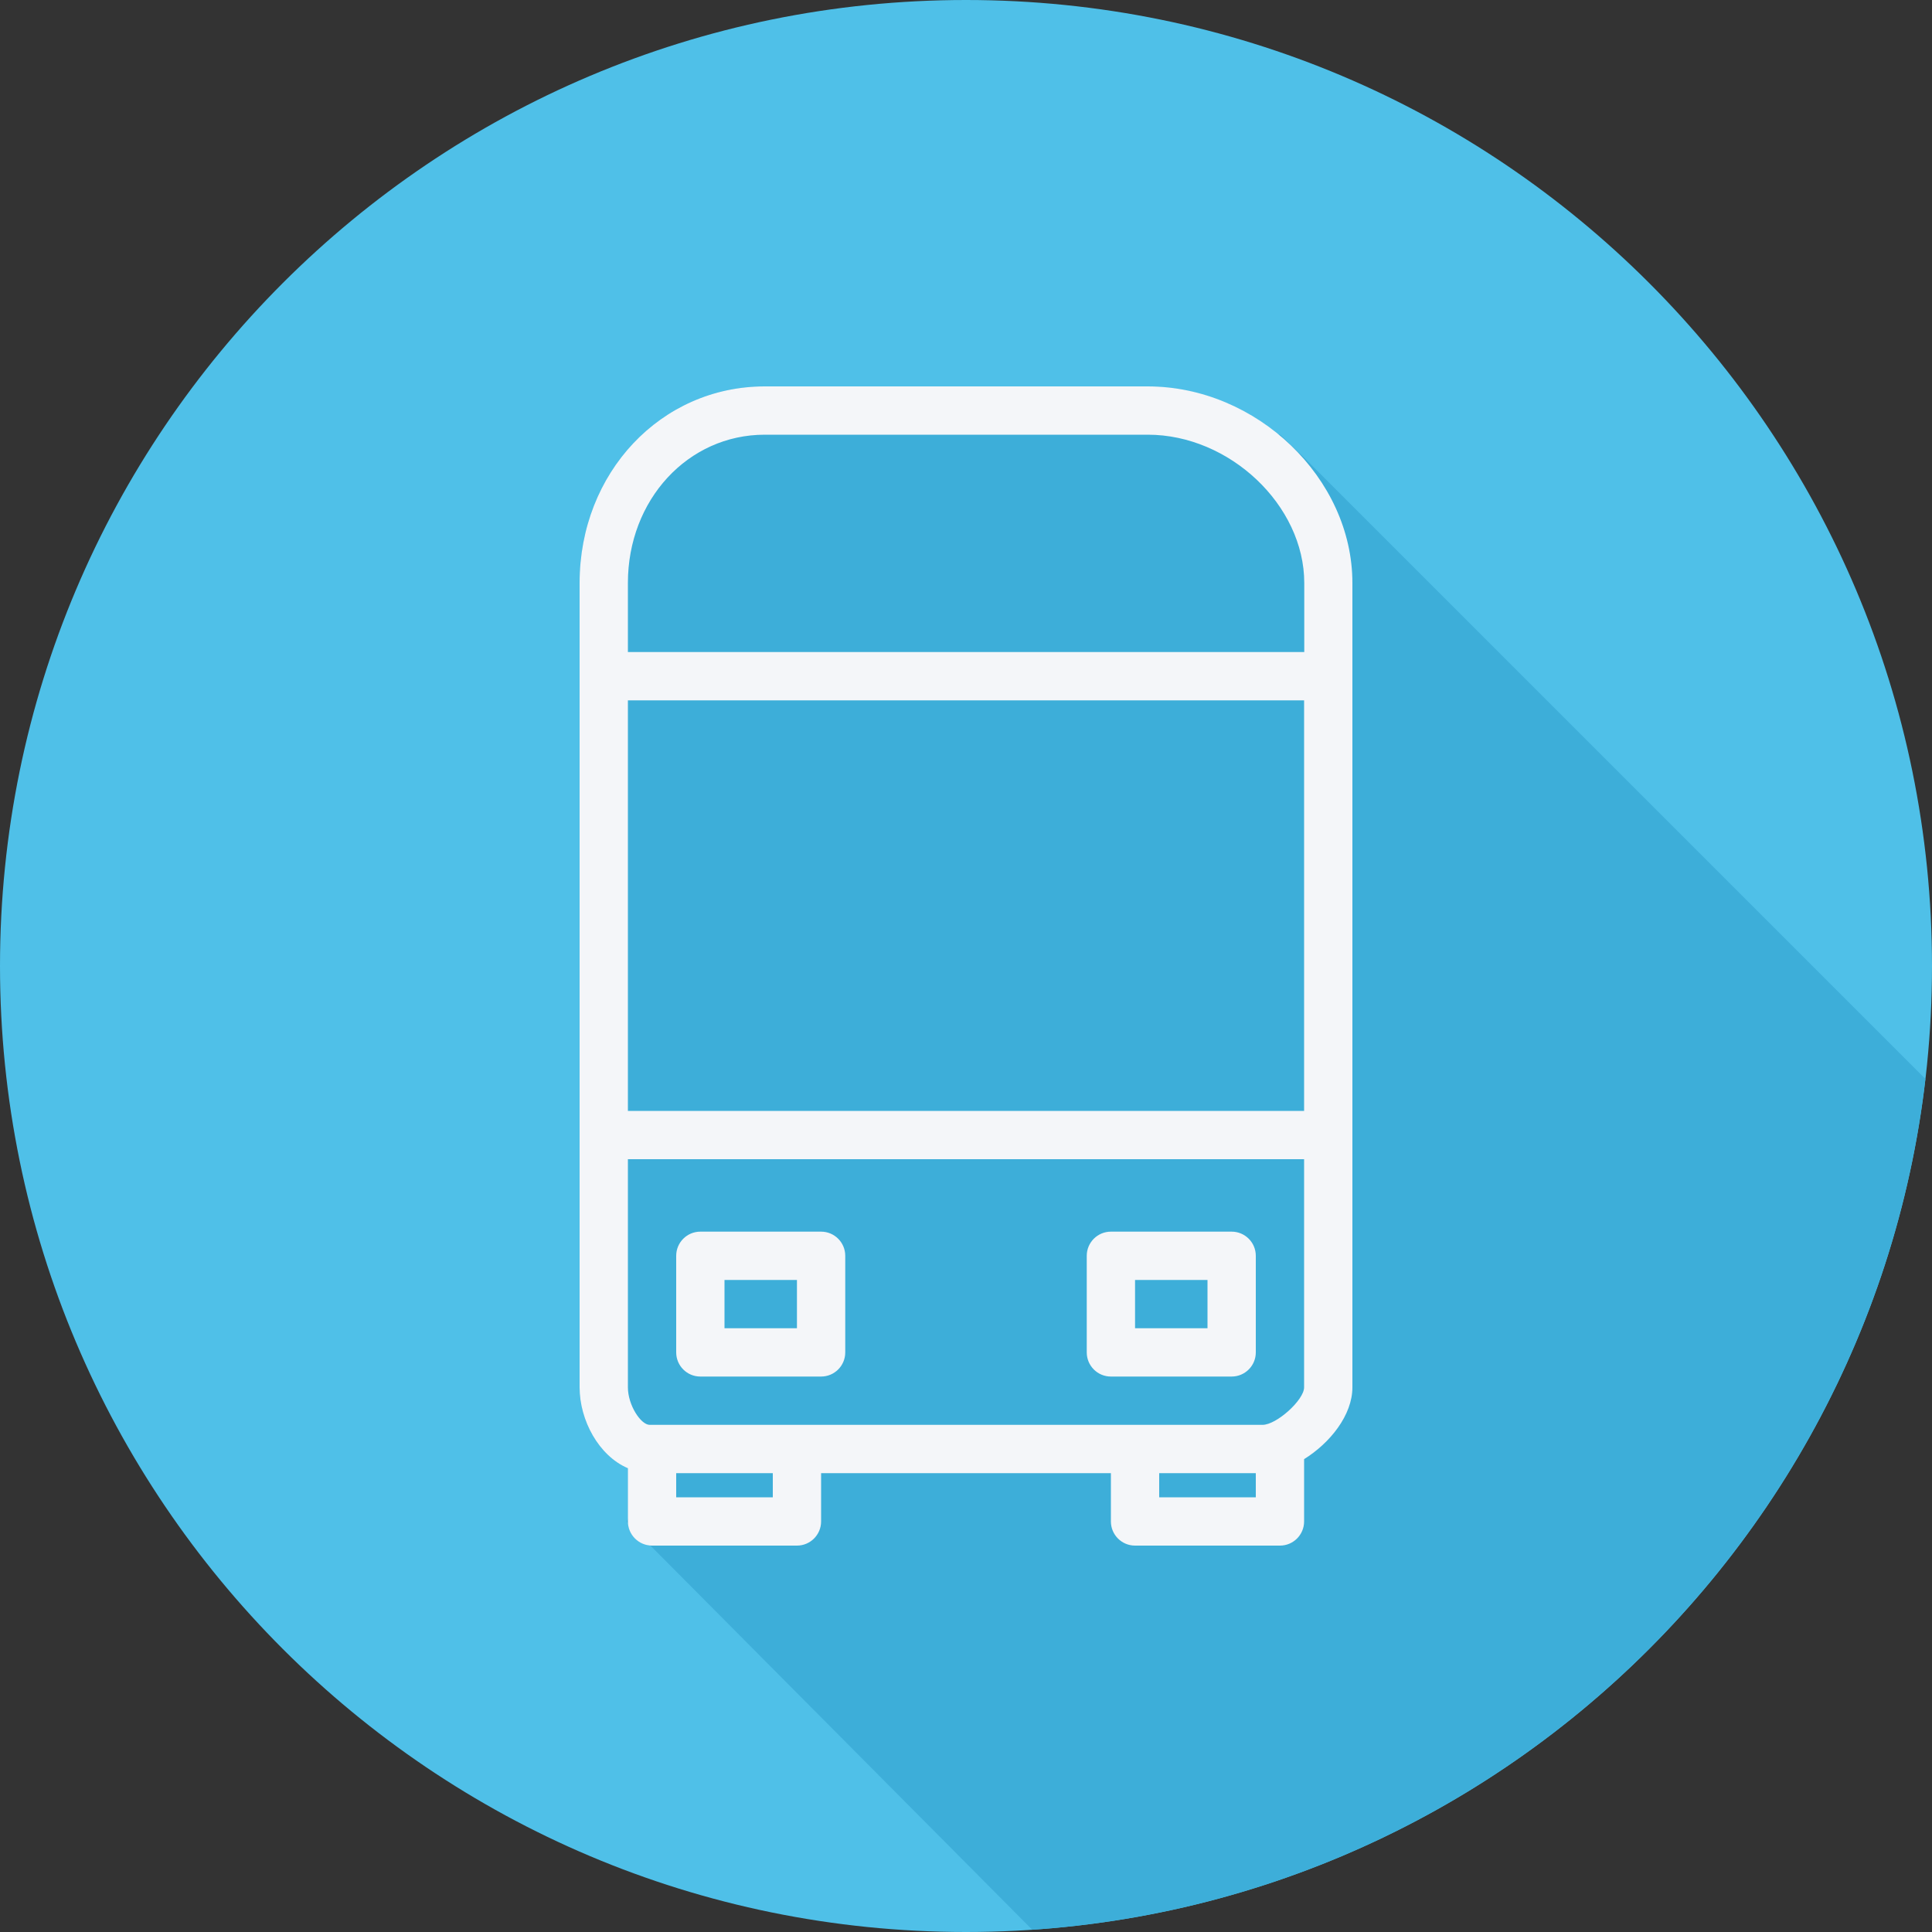 <?xml version="1.0" encoding="iso-8859-1"?>
<!-- Generator: Adobe Illustrator 19.0.0, SVG Export Plug-In . SVG Version: 6.00 Build 0)  -->
<svg version="1.1" id="Capa_1" xmlns="http://www.w3.org/2000/svg" xmlns:xlink="http://www.w3.org/1999/xlink" x="0px" y="0px"
	 viewBox="0 0 512 512" style="enable-background:new 0 0 512 512;" xml:space="preserve">
<rect x="0" y="0" width="512" height="512" fill="#333333" stroke="none"/>
<path style="fill:#4FC0E8;" d="M0,256c0,141.397,114.603,256,256,256s256-114.603,256-256S397.397,0,256,0S0,114.613,0,256z"/>
<path style="fill:#3DAED9;" d="M510.251,285.931L345.28,120.96l-6.016-5.76h-0.491c-9.719-8.139-21.958-12.661-34.635-12.8H202.667
	c-27.499,0-49.067,22.88-49.067,52.085v213.184c0,8.715,5.067,18.133,12.8,21.429v13.216l-0.299,0.971l0.32,0.32
	c0.201,3.202,2.741,5.76,5.941,5.984l101.195,101.813C396.8,503.04,496.096,407.467,510.251,285.931z"/>
<g>
	<path style="fill:#F4F6F9;" d="M304.139,102.4H202.667c-27.499,0-49.067,22.88-49.067,52.085v213.184
		c0,8.715,5.067,18.133,12.8,21.429V403.2c0,3.535,2.865,6.4,6.4,6.4h38.4c3.535,0,6.4-2.865,6.4-6.4v-12.8h76.8v12.8
		c0,3.535,2.865,6.4,6.4,6.4h38.4c3.535,0,6.4-2.865,6.4-6.4v-16.512c6.869-4.267,12.8-11.659,12.8-19.019V154.485
		C358.4,126.741,333.045,102.4,304.139,102.4z M166.4,185.6h179.2v108.8H166.4V185.6z M202.667,115.2h101.515
		c21.696,0,41.461,18.72,41.461,39.285V172.8H166.4v-18.315C166.4,132.448,182.315,115.2,202.667,115.2z M204.8,396.8h-25.6v-6.4
		h25.6V396.8z M307.2,396.8v-6.4h25.6v6.4H307.2z M334.592,377.6H172.171c-2.336,0-5.771-5.227-5.771-9.931V307.2h179.2v60.469
		C345.6,371.008,338.293,377.6,334.592,377.6z"/>
	<path style="fill:#F4F6F9;" d="M217.6,326.4h-32c-3.535,0-6.4,2.865-6.4,6.4v25.6c0,3.535,2.865,6.4,6.4,6.4h32
		c3.535,0,6.4-2.865,6.4-6.4v-25.6C224,329.265,221.135,326.4,217.6,326.4z M211.2,352H192v-12.8h19.2V352z"/>
	<path style="fill:#F4F6F9;" d="M326.4,326.4h-32c-3.535,0-6.4,2.865-6.4,6.4v25.6c0,3.535,2.865,6.4,6.4,6.4h32
		c3.535,0,6.4-2.865,6.4-6.4v-25.6C332.8,329.265,329.935,326.4,326.4,326.4z M320,352h-19.2v-12.8H320V352z"/>
</g>
<g>
</g>
<g>
</g>
<g>
</g>
<g>
</g>
<g>
</g>
<g>
</g>
<g>
</g>
<g>
</g>
<g>
</g>
<g>
</g>
<g>
</g>
<g>
</g>
<g>
</g>
<g>
</g>
<g>
</g>
</svg>

